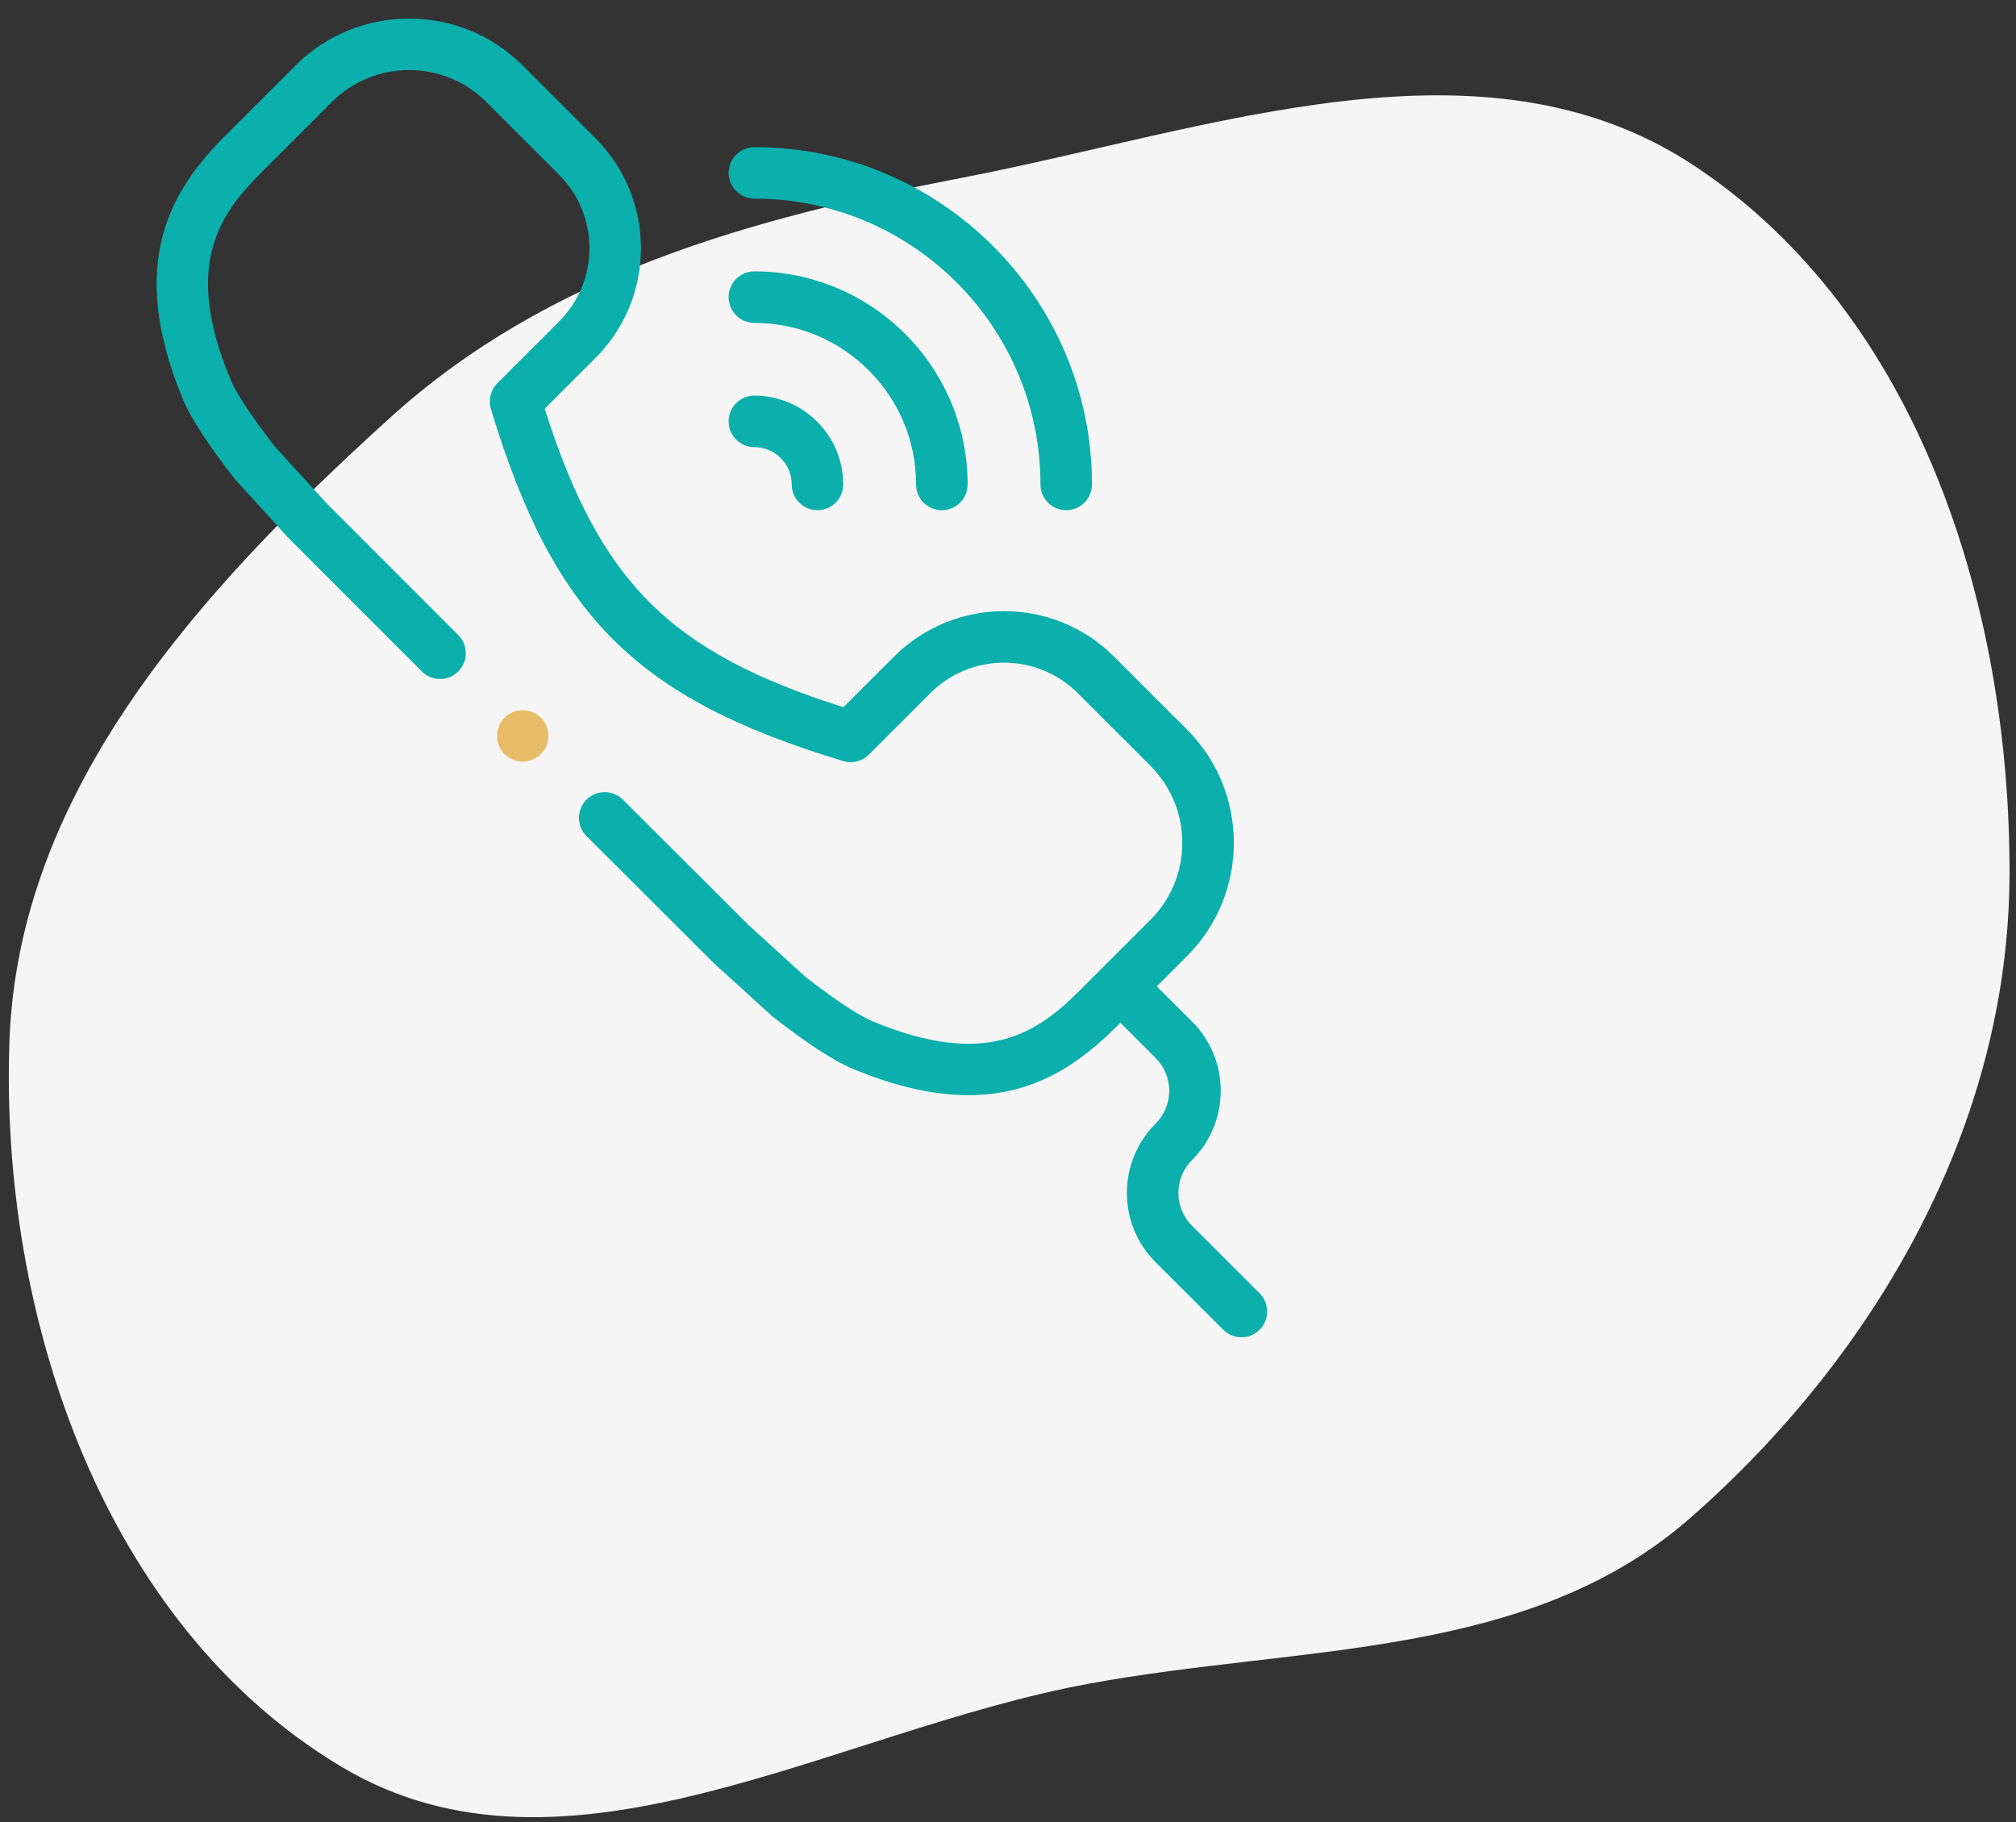 <svg width="83" height="75" viewBox="0 0 83 75" fill="none" xmlns="http://www.w3.org/2000/svg">
<rect x="0" y="0" width="83" height="75" fill="#333333" stroke="none"/>
<path fill-rule="evenodd" clip-rule="evenodd" d="M69.784 6.842C78.995 12.965 82.768 24.956 82.733 36.009C82.701 46.249 77.297 55.716 69.606 62.47C62.911 68.349 53.576 67.689 44.811 69.309C34.275 71.257 23.29 78.222 14.077 72.736C4.29 66.907 -0.016 54.229 0.389 42.854C0.76 32.439 8.339 24.195 16.056 17.199C22.603 11.263 30.895 8.998 39.577 7.324C49.854 5.343 61.06 1.044 69.784 6.842Z" fill="#F5F5F5"/>
<g clip-path="url(#clip0_306:976)">
<path d="M21.52 31.352C21.078 31.352 20.673 31.065 20.523 30.65C20.377 30.245 20.497 29.778 20.821 29.494C21.168 29.189 21.689 29.148 22.08 29.391C22.448 29.619 22.644 30.065 22.561 30.49C22.466 30.983 22.023 31.352 21.52 31.352Z" fill="#E9BC67"/>
<path d="M51.859 53.237L49.076 50.457C48.714 50.096 48.515 49.615 48.515 49.104C48.515 48.594 48.714 48.114 49.076 47.752C49.838 46.99 50.258 45.977 50.258 44.9C50.258 43.822 49.838 42.809 49.076 42.047L47.626 40.6L48.859 39.367C50.109 38.119 50.797 36.459 50.797 34.693C50.797 32.927 50.109 31.267 48.859 30.019L45.867 27.028C43.369 24.533 39.306 24.533 36.809 27.028L34.724 29.111C27.578 26.846 24.694 23.964 22.427 16.823L24.511 14.741C25.721 13.532 26.387 11.924 26.387 10.214C26.387 8.504 25.721 6.896 24.511 5.687L21.518 2.697C18.94 0.12 14.744 0.12 12.165 2.697L9.281 5.579C7.087 7.771 5.165 10.778 7.54 16.454C7.861 17.22 8.553 18.283 9.656 19.703C9.673 19.724 9.691 19.745 9.71 19.766L11.884 22.153C11.895 22.165 11.906 22.177 11.918 22.188L17.368 27.638C17.782 28.052 18.453 28.052 18.867 27.638C19.281 27.224 19.281 26.553 18.867 26.139L13.435 20.706L11.305 18.369C10.112 16.83 9.663 16.033 9.496 15.635C7.516 10.902 9.044 8.813 10.78 7.079L13.664 4.197C15.416 2.446 18.267 2.445 20.02 4.197L23.012 7.187C23.821 7.996 24.267 9.071 24.267 10.214C24.267 11.357 23.821 12.432 23.012 13.241L20.475 15.776C20.199 16.052 20.097 16.459 20.21 16.833C22.793 25.361 26.181 28.747 34.715 31.328C35.089 31.441 35.495 31.339 35.771 31.063L38.308 28.528C39.979 26.859 42.697 26.859 44.368 28.528L47.36 31.519C48.209 32.367 48.676 33.494 48.676 34.693C48.676 35.892 48.209 37.019 47.36 37.867L44.476 40.75C42.74 42.484 40.649 44.012 35.912 42.033C35.514 41.866 34.717 41.417 33.176 40.225L30.837 38.096L25.645 32.916C25.23 32.503 24.559 32.503 24.145 32.918C23.732 33.333 23.733 34.004 24.147 34.417L29.357 39.615C29.368 39.627 29.38 39.638 29.392 39.649L31.78 41.821C31.801 41.84 31.822 41.858 31.844 41.875C33.265 42.977 34.328 43.669 35.095 43.989C36.947 44.763 38.515 45.081 39.864 45.081C42.649 45.08 44.497 43.727 45.975 42.25L46.127 42.098L47.577 43.548C47.939 43.909 48.138 44.389 48.138 44.9C48.138 45.41 47.939 45.891 47.577 46.252C46.815 47.014 46.395 48.027 46.395 49.104C46.395 50.182 46.815 51.195 47.577 51.957L50.36 54.737C50.567 54.944 50.839 55.047 51.11 55.047C51.381 55.047 51.653 54.944 51.86 54.736C52.273 54.322 52.273 53.651 51.859 53.237Z" fill="#0BAFAB"/>
<path d="M43.897 21.001C43.312 21.001 42.837 20.526 42.837 19.941C42.837 13.454 37.553 8.176 31.059 8.176C30.473 8.176 29.998 7.701 29.998 7.116C29.998 6.53 30.473 6.056 31.059 6.056C38.723 6.056 44.958 12.285 44.958 19.941C44.958 20.526 44.483 21.001 43.897 21.001Z" fill="#0BAFAB"/>
<path d="M38.776 21.001C38.191 21.001 37.716 20.526 37.716 19.941C37.716 16.274 34.729 13.291 31.058 13.291C30.472 13.291 29.998 12.816 29.998 12.231C29.998 11.645 30.472 11.17 31.058 11.17C35.898 11.17 39.837 15.105 39.837 19.941C39.837 20.526 39.362 21.001 38.776 21.001Z" fill="#0BAFAB"/>
<path d="M33.656 21.001C33.071 21.001 32.596 20.526 32.596 19.941C32.596 19.095 31.906 18.406 31.058 18.406C30.472 18.406 29.998 17.931 29.998 17.345C29.998 16.76 30.472 16.285 31.058 16.285C33.075 16.285 34.716 17.925 34.716 19.941C34.716 20.526 34.242 21.001 33.656 21.001Z" fill="#0BAFAB"/>
</g>
<defs>
<clipPath id="clip0_306:976">
<rect width="54.283" height="54.283" fill="white" transform="translate(2.167 0.764)"/>
</clipPath>
</defs>
</svg>
